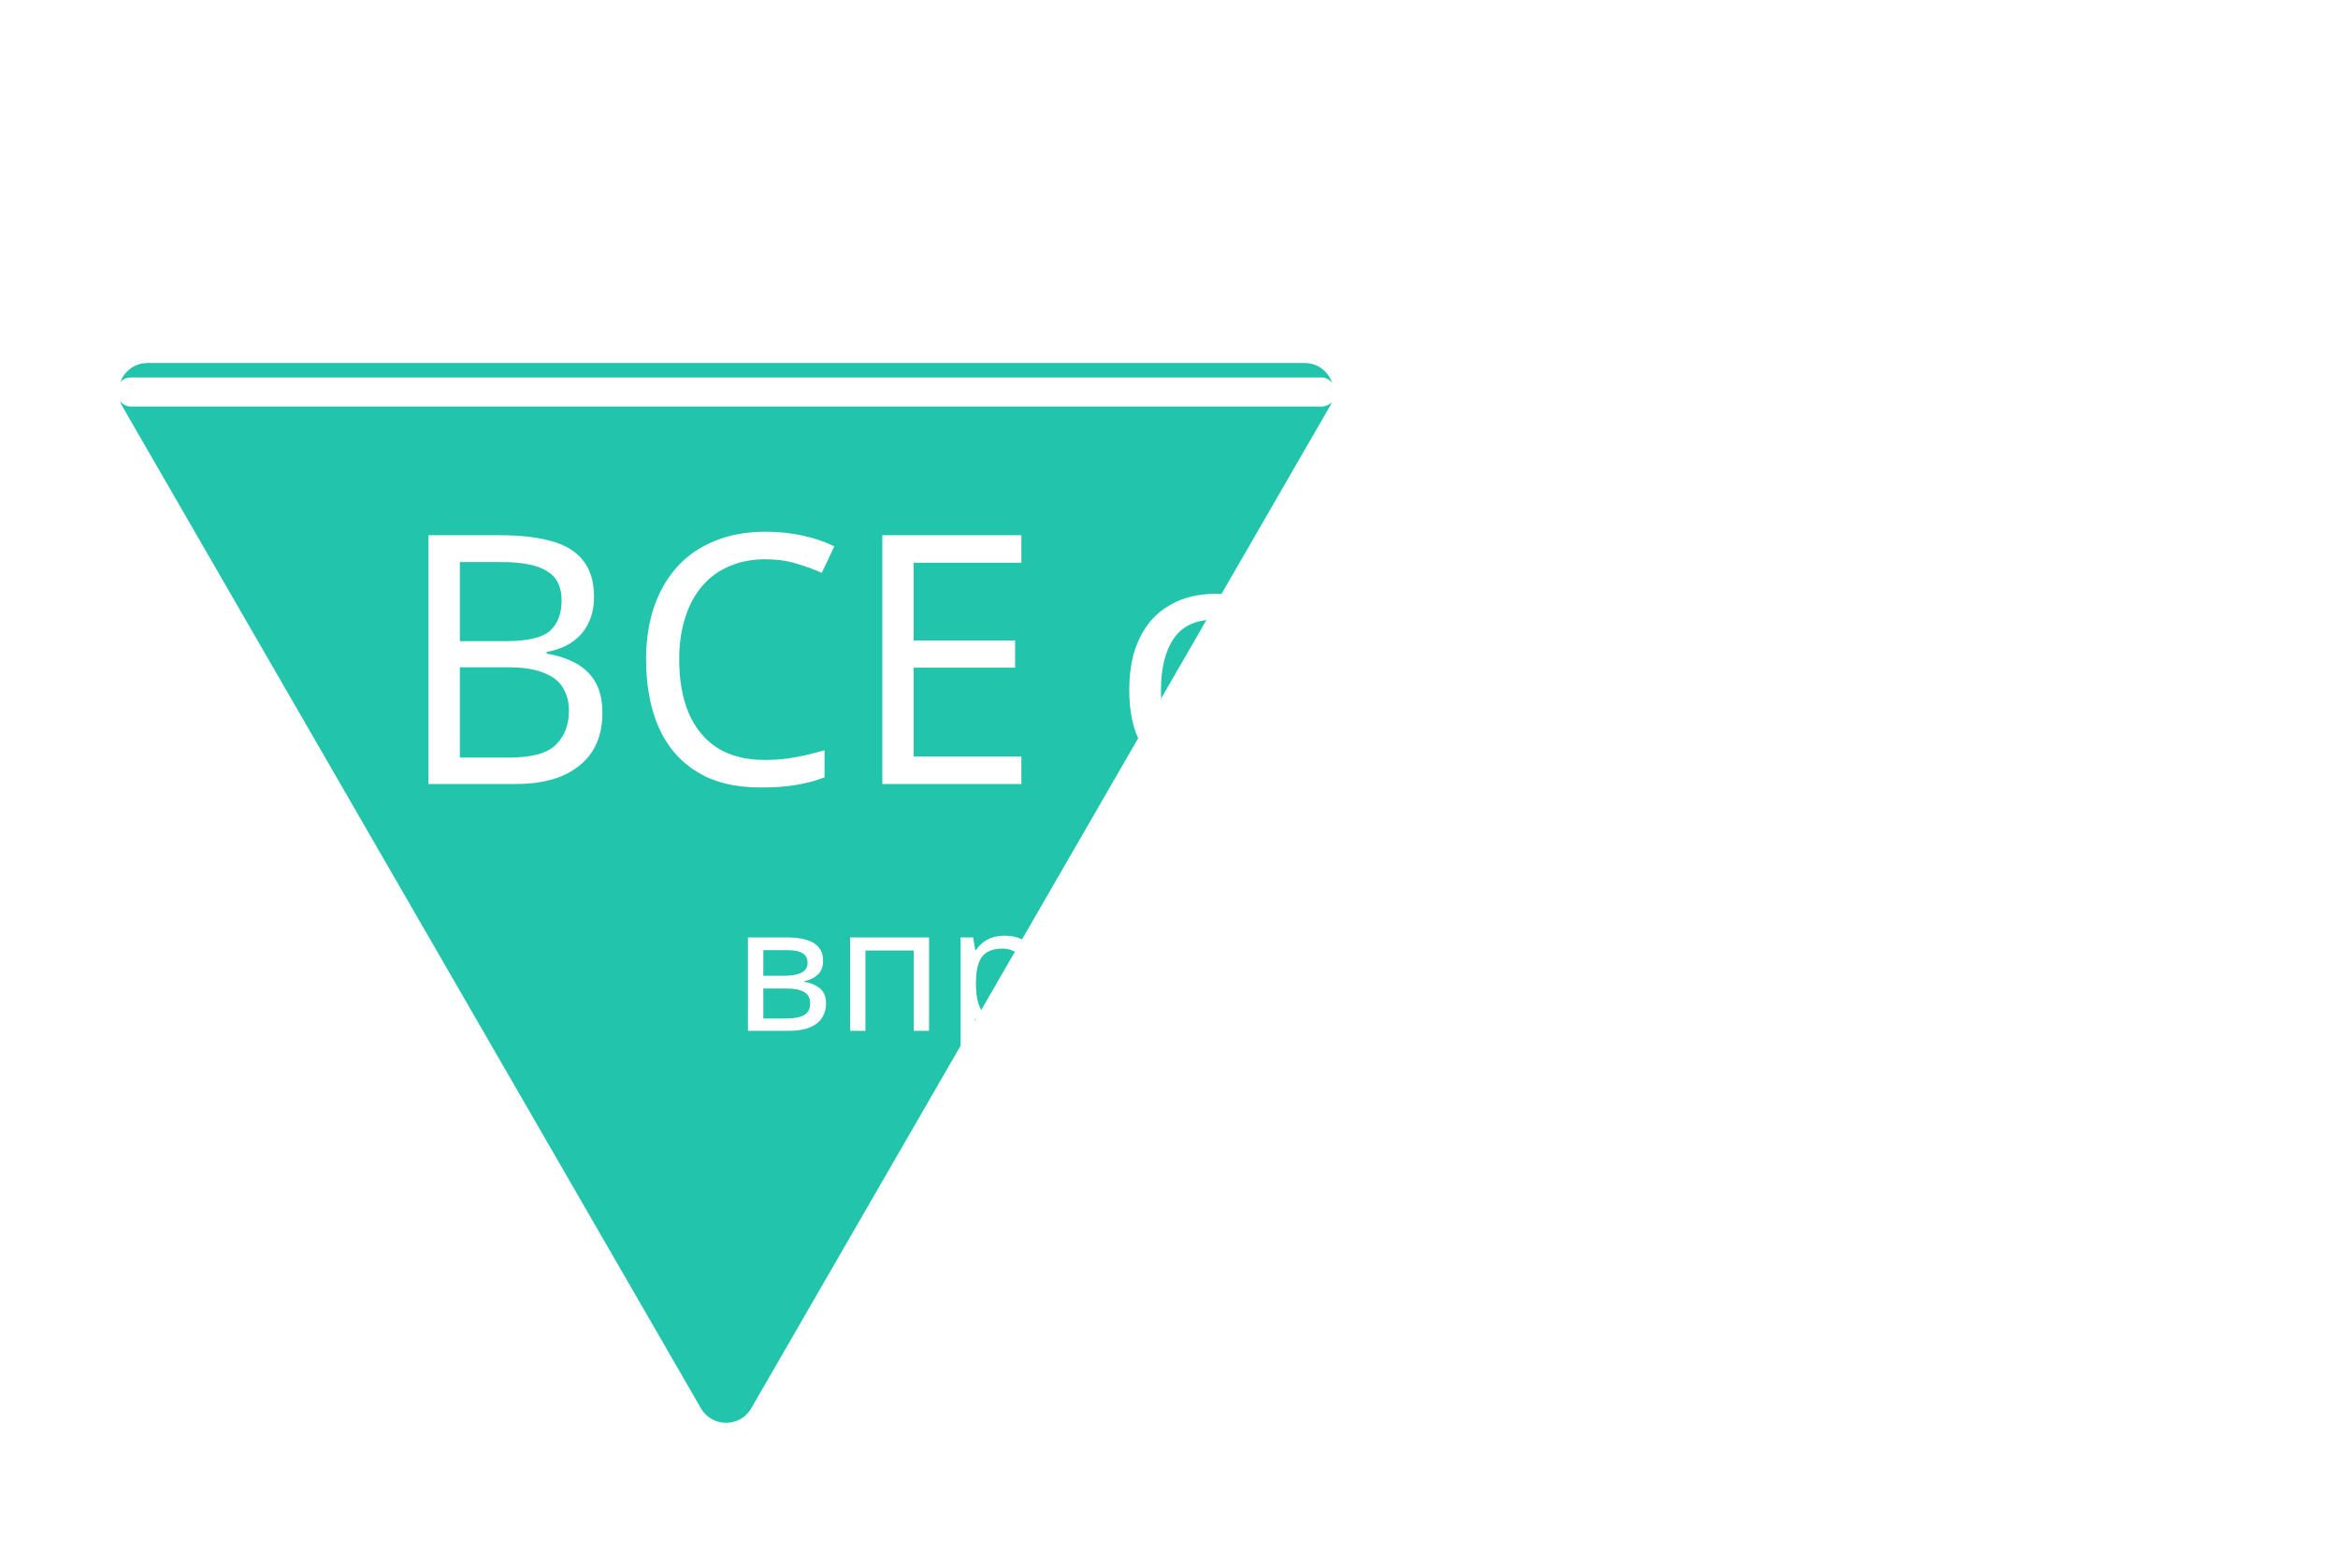 <svg width="161" height="108" viewBox="0 0 161 108" fill="none" xmlns="http://www.w3.org/2000/svg">
<path d="M48.268 97C49.038 98.333 50.962 98.333 51.732 97L91.569 28C92.339 26.667 91.377 25 89.837 25H10.163C8.623 25 7.661 26.667 8.431 28L48.268 97Z" fill="#23C4AC"/>
<path d="M34.402 36.864C35.826 36.864 37.018 37 37.978 37.272C38.954 37.544 39.682 37.992 40.162 38.616C40.658 39.24 40.906 40.072 40.906 41.112C40.906 41.784 40.778 42.384 40.522 42.912C40.282 43.424 39.914 43.856 39.418 44.208C38.938 44.544 38.346 44.776 37.642 44.904V45.024C38.362 45.136 39.01 45.344 39.586 45.648C40.178 45.952 40.642 46.384 40.978 46.944C41.314 47.504 41.482 48.232 41.482 49.128C41.482 50.168 41.242 51.056 40.762 51.792C40.282 52.512 39.594 53.064 38.698 53.448C37.818 53.816 36.762 54 35.53 54H29.506V36.864H34.402ZM34.834 44.16C36.306 44.16 37.314 43.928 37.858 43.464C38.402 42.984 38.674 42.28 38.674 41.352C38.674 40.408 38.338 39.736 37.666 39.336C37.01 38.92 35.954 38.712 34.498 38.712H31.666V44.16H34.834ZM31.666 45.96V52.176H35.122C36.642 52.176 37.698 51.88 38.29 51.288C38.882 50.696 39.178 49.92 39.178 48.96C39.178 48.352 39.042 47.824 38.77 47.376C38.514 46.928 38.074 46.584 37.45 46.344C36.842 46.088 36.01 45.96 34.954 45.96H31.666ZM52.699 38.52C51.787 38.52 50.963 38.68 50.227 39C49.491 39.304 48.867 39.76 48.355 40.368C47.843 40.96 47.451 41.688 47.179 42.552C46.907 43.4 46.771 44.36 46.771 45.432C46.771 46.84 46.987 48.064 47.419 49.104C47.867 50.144 48.523 50.944 49.387 51.504C50.267 52.064 51.363 52.344 52.675 52.344C53.427 52.344 54.139 52.28 54.811 52.152C55.483 52.024 56.139 51.864 56.779 51.672V53.544C56.139 53.784 55.475 53.96 54.787 54.072C54.115 54.184 53.307 54.24 52.363 54.24C50.619 54.24 49.163 53.88 47.995 53.16C46.827 52.44 45.947 51.416 45.355 50.088C44.779 48.76 44.491 47.2 44.491 45.408C44.491 44.112 44.667 42.928 45.019 41.856C45.387 40.784 45.915 39.856 46.603 39.072C47.307 38.288 48.171 37.688 49.195 37.272C50.219 36.84 51.395 36.624 52.723 36.624C53.603 36.624 54.451 36.712 55.267 36.888C56.083 37.064 56.811 37.312 57.451 37.632L56.587 39.456C56.059 39.216 55.467 39 54.811 38.808C54.171 38.616 53.467 38.52 52.699 38.52ZM70.335 54H60.759V36.864H70.335V38.76H62.919V44.112H69.903V45.984H62.919V52.104H70.335V54ZM89.666 47.544C89.666 48.616 89.522 49.568 89.234 50.4C88.963 51.216 88.562 51.912 88.034 52.488C87.522 53.064 86.891 53.504 86.138 53.808C85.403 54.096 84.579 54.24 83.666 54.24C82.819 54.24 82.034 54.096 81.314 53.808C80.594 53.504 79.971 53.064 79.442 52.488C78.915 51.912 78.499 51.216 78.195 50.4C77.906 49.568 77.763 48.616 77.763 47.544C77.763 46.12 78.002 44.92 78.483 43.944C78.963 42.952 79.65 42.2 80.546 41.688C81.442 41.16 82.507 40.896 83.739 40.896C84.906 40.896 85.93 41.16 86.811 41.688C87.707 42.2 88.403 42.952 88.898 43.944C89.41 44.92 89.666 46.12 89.666 47.544ZM79.947 47.544C79.947 48.552 80.075 49.432 80.331 50.184C80.603 50.92 81.019 51.488 81.579 51.888C82.138 52.288 82.85 52.488 83.715 52.488C84.579 52.488 85.29 52.288 85.85 51.888C86.41 51.488 86.819 50.92 87.075 50.184C87.347 49.432 87.483 48.552 87.483 47.544C87.483 46.52 87.347 45.648 87.075 44.928C86.802 44.208 86.386 43.656 85.826 43.272C85.282 42.872 84.57 42.672 83.691 42.672C82.379 42.672 81.427 43.104 80.835 43.968C80.243 44.832 79.947 46.024 79.947 47.544ZM101.899 42.912H97.699V54H95.611V42.912H91.459V41.136H101.899V42.912ZM115.017 44.376C115.017 45.176 114.777 45.8 114.297 46.248C113.817 46.696 113.201 47 112.449 47.16V47.256C113.249 47.368 113.945 47.656 114.537 48.12C115.129 48.568 115.425 49.272 115.425 50.232C115.425 50.776 115.321 51.28 115.113 51.744C114.921 52.208 114.617 52.608 114.201 52.944C113.785 53.28 113.249 53.544 112.593 53.736C111.937 53.912 111.145 54 110.217 54H104.673V41.136H110.193C111.105 41.136 111.921 41.24 112.641 41.448C113.377 41.64 113.953 41.976 114.369 42.456C114.801 42.92 115.017 43.56 115.017 44.376ZM113.241 50.232C113.241 49.496 112.961 48.968 112.401 48.648C111.841 48.328 111.017 48.168 109.929 48.168H106.785V52.296H109.977C111.033 52.296 111.841 52.144 112.401 51.84C112.961 51.52 113.241 50.984 113.241 50.232ZM112.881 44.64C112.881 44.032 112.657 43.592 112.209 43.32C111.777 43.032 111.065 42.888 110.073 42.888H106.785V46.416H109.689C110.729 46.416 111.521 46.272 112.065 45.984C112.609 45.696 112.881 45.248 112.881 44.64ZM123.71 40.896C124.814 40.896 125.758 41.136 126.542 41.616C127.342 42.096 127.95 42.776 128.366 43.656C128.798 44.52 129.014 45.536 129.014 46.704V47.976H120.206C120.238 49.432 120.606 50.544 121.31 51.312C122.03 52.064 123.03 52.44 124.31 52.44C125.126 52.44 125.846 52.368 126.47 52.224C127.11 52.064 127.766 51.84 128.438 51.552V53.4C127.782 53.688 127.134 53.896 126.494 54.024C125.854 54.168 125.094 54.24 124.214 54.24C122.998 54.24 121.918 53.992 120.974 53.496C120.046 53 119.318 52.264 118.79 51.288C118.278 50.296 118.022 49.088 118.022 47.664C118.022 46.256 118.254 45.048 118.718 44.04C119.198 43.032 119.862 42.256 120.71 41.712C121.574 41.168 122.574 40.896 123.71 40.896ZM123.686 42.624C122.678 42.624 121.878 42.952 121.286 43.608C120.71 44.248 120.366 45.144 120.254 46.296H126.806C126.806 45.56 126.694 44.92 126.47 44.376C126.246 43.832 125.902 43.408 125.438 43.104C124.99 42.784 124.406 42.624 123.686 42.624ZM141.408 42.912H137.208V54H135.12V42.912H130.968V41.136H141.408V42.912ZM144.183 54V41.136H146.295V46.416H149.631C150.751 46.416 151.671 46.552 152.391 46.824C153.111 47.096 153.647 47.504 153.999 48.048C154.351 48.576 154.527 49.248 154.527 50.064C154.527 50.864 154.351 51.56 153.999 52.152C153.663 52.744 153.127 53.2 152.391 53.52C151.671 53.84 150.719 54 149.535 54H144.183ZM149.343 52.296C150.255 52.296 150.999 52.144 151.575 51.84C152.151 51.52 152.439 50.968 152.439 50.184C152.439 49.4 152.175 48.872 151.647 48.6C151.119 48.312 150.359 48.168 149.367 48.168H146.295V52.296H149.343ZM156.663 54V41.136H158.775V54H156.663Z" fill="white"/>
<g filter="url(#filter0_d_3726_16)">
<rect x="8" y="22" width="84" height="2" rx="1" fill="white"/>
</g>
<g filter="url(#filter1_d_3726_16)">
<rect x="6.732" y="26" width="84" height="2" rx="1" transform="rotate(59.99 6.732 26)" fill="white"/>
</g>
<g filter="url(#filter2_d_3726_16)">
<path d="M54.679 64.188C54.679 64.588 54.559 64.9 54.319 65.124C54.079 65.348 53.771 65.5 53.395 65.58V65.628C53.795 65.684 54.143 65.828 54.439 66.06C54.735 66.284 54.883 66.636 54.883 67.116C54.883 67.388 54.831 67.64 54.727 67.872C54.631 68.104 54.479 68.304 54.271 68.472C54.063 68.64 53.795 68.772 53.467 68.868C53.139 68.956 52.743 69 52.279 69H49.507V62.568H52.267C52.723 62.568 53.131 62.62 53.491 62.724C53.859 62.82 54.147 62.988 54.355 63.228C54.571 63.46 54.679 63.78 54.679 64.188ZM53.791 67.116C53.791 66.748 53.651 66.484 53.371 66.324C53.091 66.164 52.679 66.084 52.135 66.084H50.563V68.148H52.159C52.687 68.148 53.091 68.072 53.371 67.92C53.651 67.76 53.791 67.492 53.791 67.116ZM53.611 64.32C53.611 64.016 53.499 63.796 53.275 63.66C53.059 63.516 52.703 63.444 52.207 63.444H50.563V65.208H52.015C52.535 65.208 52.931 65.136 53.203 64.992C53.475 64.848 53.611 64.624 53.611 64.32ZM61.977 62.568V69H60.922V63.468H57.597V69H56.541V62.568H61.977ZM67.21 62.448C68.002 62.448 68.638 62.724 69.118 63.276C69.606 63.828 69.85 64.66 69.85 65.772C69.85 66.5 69.738 67.116 69.514 67.62C69.298 68.116 68.99 68.492 68.59 68.748C68.198 68.996 67.734 69.12 67.198 69.12C66.87 69.12 66.578 69.076 66.322 68.988C66.066 68.9 65.846 68.788 65.662 68.652C65.486 68.508 65.334 68.352 65.206 68.184H65.134C65.15 68.32 65.166 68.492 65.182 68.7C65.198 68.908 65.206 69.088 65.206 69.24V71.88H64.15V62.568H65.014L65.158 63.444H65.206C65.334 63.26 65.486 63.092 65.662 62.94C65.846 62.788 66.062 62.668 66.31 62.58C66.566 62.492 66.866 62.448 67.21 62.448ZM67.018 63.336C66.586 63.336 66.238 63.42 65.974 63.588C65.71 63.748 65.518 63.992 65.398 64.32C65.278 64.648 65.214 65.064 65.206 65.568V65.772C65.206 66.3 65.262 66.748 65.374 67.116C65.486 67.484 65.674 67.764 65.938 67.956C66.21 68.148 66.578 68.244 67.042 68.244C67.434 68.244 67.754 68.136 68.002 67.92C68.258 67.704 68.446 67.412 68.566 67.044C68.694 66.668 68.758 66.24 68.758 65.76C68.758 65.024 68.614 64.436 68.326 63.996C68.046 63.556 67.61 63.336 67.018 63.336Z" fill="white"/>
</g>
<g filter="url(#filter3_d_3726_16)">
<path d="M97.51 80.356C98.153 80.356 98.704 80.496 99.162 80.776C99.628 81.056 99.983 81.453 100.226 81.966C100.478 82.47 100.604 83.063 100.604 83.744V84.486H95.466C95.484 85.335 95.699 85.984 96.109 86.432C96.529 86.871 97.113 87.09 97.859 87.09C98.335 87.09 98.755 87.048 99.12 86.964C99.493 86.871 99.876 86.74 100.268 86.572V87.65C99.885 87.818 99.507 87.939 99.133 88.014C98.76 88.098 98.317 88.14 97.803 88.14C97.094 88.14 96.464 87.995 95.913 87.706C95.372 87.417 94.948 86.987 94.639 86.418C94.341 85.839 94.192 85.135 94.192 84.304C94.192 83.483 94.327 82.778 94.597 82.19C94.877 81.602 95.265 81.149 95.76 80.832C96.263 80.515 96.847 80.356 97.51 80.356ZM97.496 81.364C96.907 81.364 96.441 81.555 96.096 81.938C95.76 82.311 95.559 82.834 95.493 83.506H99.316C99.316 83.077 99.25 82.703 99.12 82.386C98.989 82.069 98.788 81.821 98.517 81.644C98.256 81.457 97.915 81.364 97.496 81.364ZM107.232 80.496V81.532H103.886V88H102.654V80.496H107.232ZM110.055 88.14C109.625 88.14 109.252 88.103 108.935 88.028C108.627 87.963 108.337 87.865 108.067 87.734V86.67C108.347 86.782 108.65 86.88 108.977 86.964C109.303 87.048 109.672 87.09 110.083 87.09C110.568 87.09 110.988 87.006 111.343 86.838C111.697 86.661 111.977 86.39 112.183 86.026C112.388 85.662 112.505 85.2 112.533 84.64H108.837V83.632H112.519C112.453 82.867 112.234 82.307 111.861 81.952C111.497 81.597 110.96 81.42 110.251 81.42C109.98 81.42 109.681 81.457 109.355 81.532C109.037 81.607 108.753 81.691 108.501 81.784L108.151 80.79C108.421 80.669 108.743 80.566 109.117 80.482C109.49 80.398 109.863 80.356 110.237 80.356C110.937 80.356 111.553 80.487 112.085 80.748C112.626 81.009 113.046 81.425 113.345 81.994C113.653 82.563 113.807 83.315 113.807 84.248C113.807 85.135 113.643 85.867 113.317 86.446C112.999 87.025 112.556 87.454 111.987 87.734C111.427 88.005 110.783 88.14 110.055 88.14Z" fill="white"/>
</g>
<g filter="url(#filter4_d_3726_16)">
<path d="M78.573 75.503C78.573 76.084 78.496 76.599 78.34 77.05C78.192 77.492 77.975 77.869 77.689 78.181C77.412 78.493 77.07 78.731 76.662 78.896C76.264 79.052 75.817 79.13 75.323 79.13C74.864 79.13 74.439 79.052 74.049 78.896C73.659 78.731 73.322 78.493 73.035 78.181C72.749 77.869 72.524 77.492 72.359 77.05C72.204 76.599 72.126 76.084 72.126 75.503C72.126 74.732 72.255 74.082 72.516 73.553C72.775 73.016 73.148 72.608 73.633 72.331C74.119 72.045 74.695 71.902 75.362 71.902C75.995 71.902 76.55 72.045 77.026 72.331C77.512 72.608 77.889 73.016 78.157 73.553C78.435 74.082 78.573 74.732 78.573 75.503ZM73.308 75.503C73.308 76.049 73.378 76.526 73.516 76.933C73.664 77.332 73.889 77.639 74.192 77.856C74.496 78.073 74.882 78.181 75.35 78.181C75.817 78.181 76.203 78.073 76.507 77.856C76.81 77.639 77.031 77.332 77.169 76.933C77.317 76.526 77.391 76.049 77.391 75.503C77.391 74.948 77.317 74.476 77.169 74.086C77.022 73.696 76.797 73.397 76.493 73.189C76.199 72.972 75.813 72.864 75.337 72.864C74.626 72.864 74.11 73.098 73.79 73.566C73.469 74.034 73.308 74.68 73.308 75.503ZM84.768 72.032V72.994H81.661V79H80.517V72.032H84.768ZM87.389 79.13C86.99 79.13 86.643 79.095 86.349 79.026C86.063 78.965 85.794 78.874 85.543 78.753V77.765C85.803 77.869 86.084 77.96 86.388 78.038C86.691 78.116 87.033 78.155 87.415 78.155C87.865 78.155 88.255 78.077 88.585 77.921C88.914 77.756 89.174 77.505 89.365 77.167C89.555 76.829 89.664 76.4 89.69 75.88H86.258V74.944H89.677C89.616 74.233 89.412 73.713 89.066 73.384C88.728 73.055 88.229 72.89 87.571 72.89C87.319 72.89 87.042 72.925 86.739 72.994C86.444 73.063 86.18 73.141 85.946 73.228L85.621 72.305C85.872 72.192 86.171 72.097 86.518 72.019C86.864 71.941 87.211 71.902 87.558 71.902C88.208 71.902 88.78 72.023 89.274 72.266C89.776 72.509 90.166 72.894 90.444 73.423C90.73 73.952 90.873 74.649 90.873 75.516C90.873 76.339 90.721 77.02 90.418 77.557C90.123 78.094 89.711 78.493 89.183 78.753C88.663 79.004 88.065 79.13 87.389 79.13Z" fill="white"/>
</g>
<defs>
<filter id="filter0_d_3726_16" x="4" y="22" width="92" height="10" filterUnits="userSpaceOnUse" color-interpolation-filters="sRGB">
<feFlood flood-opacity="0" result="BackgroundImageFix"/>
<feColorMatrix in="SourceAlpha" type="matrix" values="0 0 0 0 0 0 0 0 0 0 0 0 0 0 0 0 0 0 127 0" result="hardAlpha"/>
<feOffset dy="4"/>
<feGaussianBlur stdDeviation="2"/>
<feComposite in2="hardAlpha" operator="out"/>
<feColorMatrix type="matrix" values="0 0 0 0 0 0 0 0 0 0 0 0 0 0 0 0 0 0 0.25 0"/>
<feBlend mode="normal" in2="BackgroundImageFix" result="effect1_dropShadow_3726_16"/>
<feBlend mode="normal" in="SourceGraphic" in2="effect1_dropShadow_3726_16" result="shape"/>
</filter>
<filter id="filter1_d_3726_16" x="1.367" y="26.366" width="51.012" height="81.008" filterUnits="userSpaceOnUse" color-interpolation-filters="sRGB">
<feFlood flood-opacity="0" result="BackgroundImageFix"/>
<feColorMatrix in="SourceAlpha" type="matrix" values="0 0 0 0 0 0 0 0 0 0 0 0 0 0 0 0 0 0 127 0" result="hardAlpha"/>
<feOffset dy="4"/>
<feGaussianBlur stdDeviation="2"/>
<feComposite in2="hardAlpha" operator="out"/>
<feColorMatrix type="matrix" values="0 0 0 0 0 0 0 0 0 0 0 0 0 0 0 0 0 0 0.25 0"/>
<feBlend mode="normal" in2="BackgroundImageFix" result="effect1_dropShadow_3726_16"/>
<feBlend mode="normal" in="SourceGraphic" in2="effect1_dropShadow_3726_16" result="shape"/>
</filter>
<filter id="filter2_d_3726_16" x="47.508" y="60.448" width="28.342" height="17.432" filterUnits="userSpaceOnUse" color-interpolation-filters="sRGB">
<feFlood flood-opacity="0" result="BackgroundImageFix"/>
<feColorMatrix in="SourceAlpha" type="matrix" values="0 0 0 0 0 0 0 0 0 0 0 0 0 0 0 0 0 0 127 0" result="hardAlpha"/>
<feOffset dx="2" dy="2"/>
<feGaussianBlur stdDeviation="2"/>
<feComposite in2="hardAlpha" operator="out"/>
<feColorMatrix type="matrix" values="0 0 0 0 1 0 0 0 0 1 0 0 0 0 1 0 0 0 1 0"/>
<feBlend mode="normal" in2="BackgroundImageFix" result="effect1_dropShadow_3726_16"/>
<feBlend mode="normal" in="SourceGraphic" in2="effect1_dropShadow_3726_16" result="shape"/>
</filter>
<filter id="filter3_d_3726_16" x="92.191" y="78.356" width="27.615" height="15.784" filterUnits="userSpaceOnUse" color-interpolation-filters="sRGB">
<feFlood flood-opacity="0" result="BackgroundImageFix"/>
<feColorMatrix in="SourceAlpha" type="matrix" values="0 0 0 0 0 0 0 0 0 0 0 0 0 0 0 0 0 0 127 0" result="hardAlpha"/>
<feOffset dx="2" dy="2"/>
<feGaussianBlur stdDeviation="2"/>
<feComposite in2="hardAlpha" operator="out"/>
<feColorMatrix type="matrix" values="0 0 0 0 1 0 0 0 0 1 0 0 0 0 1 0 0 0 1 0"/>
<feBlend mode="normal" in2="BackgroundImageFix" result="effect1_dropShadow_3726_16"/>
<feBlend mode="normal" in="SourceGraphic" in2="effect1_dropShadow_3726_16" result="shape"/>
</filter>
<filter id="filter4_d_3726_16" x="70.125" y="69.902" width="26.748" height="15.228" filterUnits="userSpaceOnUse" color-interpolation-filters="sRGB">
<feFlood flood-opacity="0" result="BackgroundImageFix"/>
<feColorMatrix in="SourceAlpha" type="matrix" values="0 0 0 0 0 0 0 0 0 0 0 0 0 0 0 0 0 0 127 0" result="hardAlpha"/>
<feOffset dx="2" dy="2"/>
<feGaussianBlur stdDeviation="2"/>
<feComposite in2="hardAlpha" operator="out"/>
<feColorMatrix type="matrix" values="0 0 0 0 1 0 0 0 0 1 0 0 0 0 1 0 0 0 1 0"/>
<feBlend mode="normal" in2="BackgroundImageFix" result="effect1_dropShadow_3726_16"/>
<feBlend mode="normal" in="SourceGraphic" in2="effect1_dropShadow_3726_16" result="shape"/>
</filter>
</defs>
</svg>
